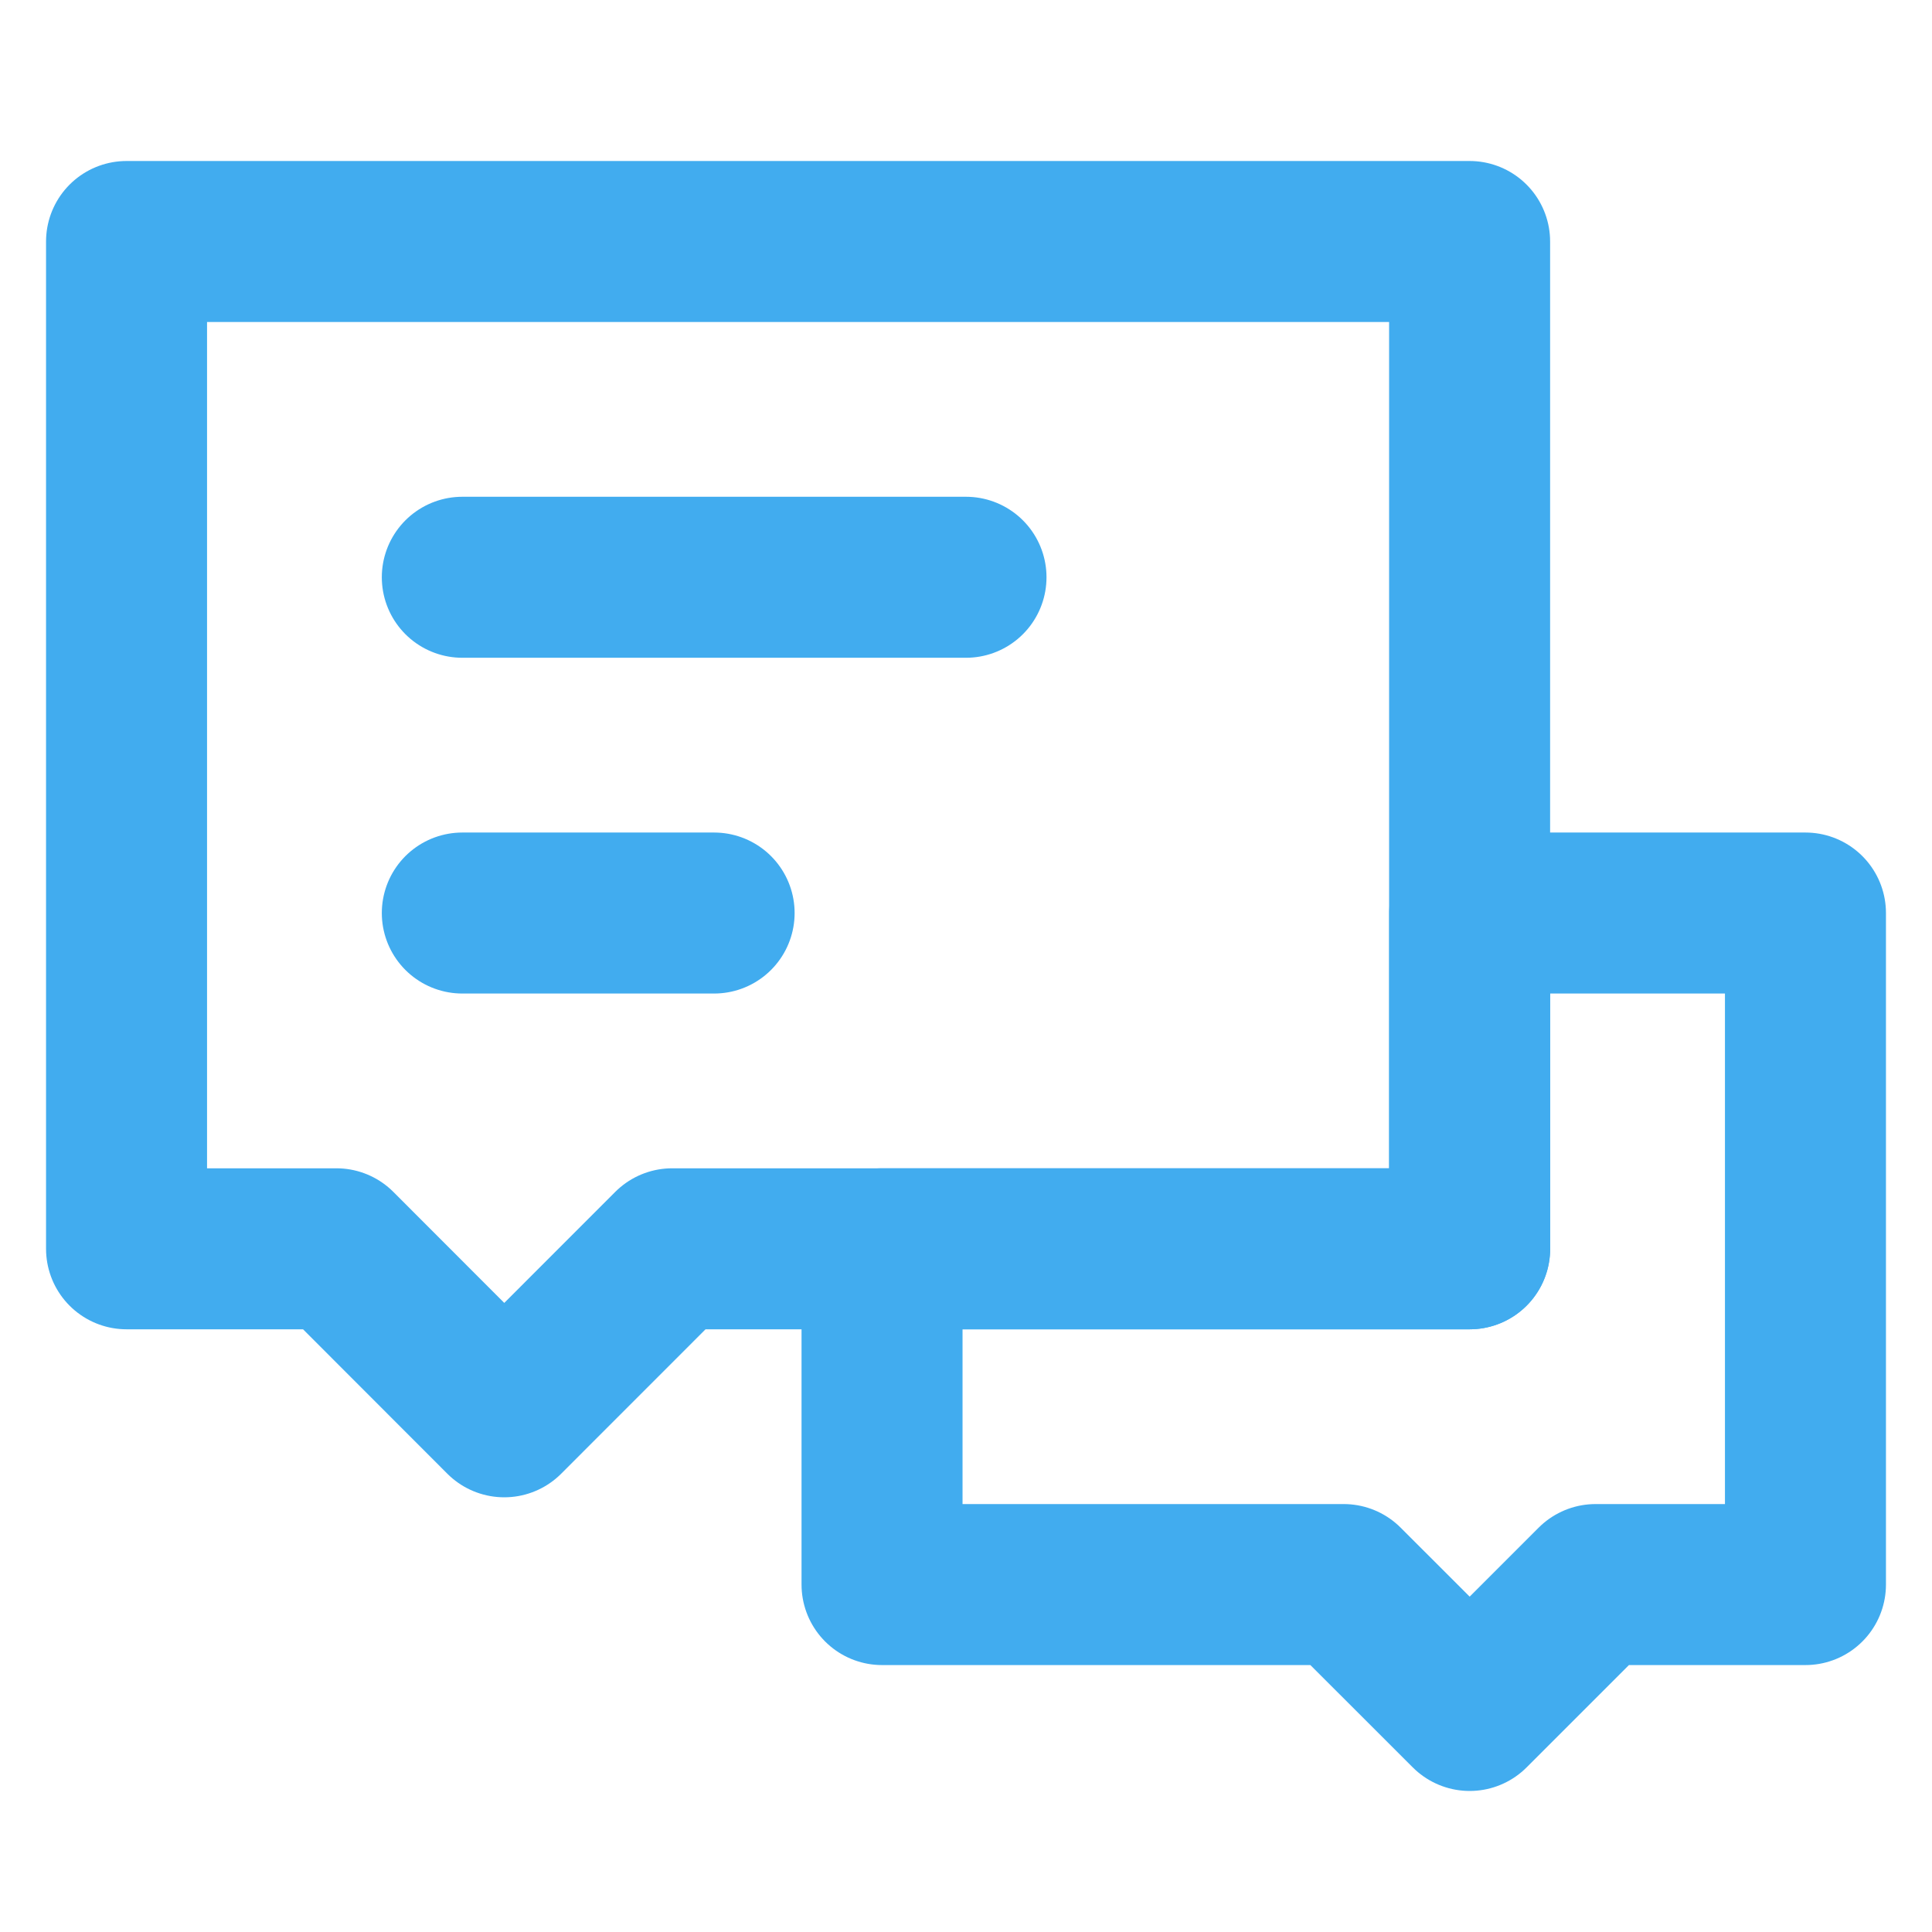 <svg xmlns="http://www.w3.org/2000/svg" width="24" height="24" viewBox="0 0 24 24"><defs><style>.a,.b,.c{fill:none;}.b,.c{stroke:#41acef;stroke-linecap:round;stroke-width:2px;}.b{stroke-linejoin:round;}</style></defs><g transform="translate(-822 -435)"><rect class="a" width="24" height="24" transform="translate(822 435)"/><g transform="translate(819.572 432)"><path class="b" d="M27.735,30.342H22V26.171h7.3V22h4.171v8.342H30.864L29.3,31.906Z" transform="translate(-8.615 -7.658)"/><path class="b" d="M4,6H20.684V18.513H10.778L8.692,20.6,6.607,18.513H4Z"/><path class="c" d="M12,22h3.128" transform="translate(-3.829 -7.658)"/><path class="c" d="M12,14h6.257" transform="translate(-3.829 -3.829)"/></g></g></svg>